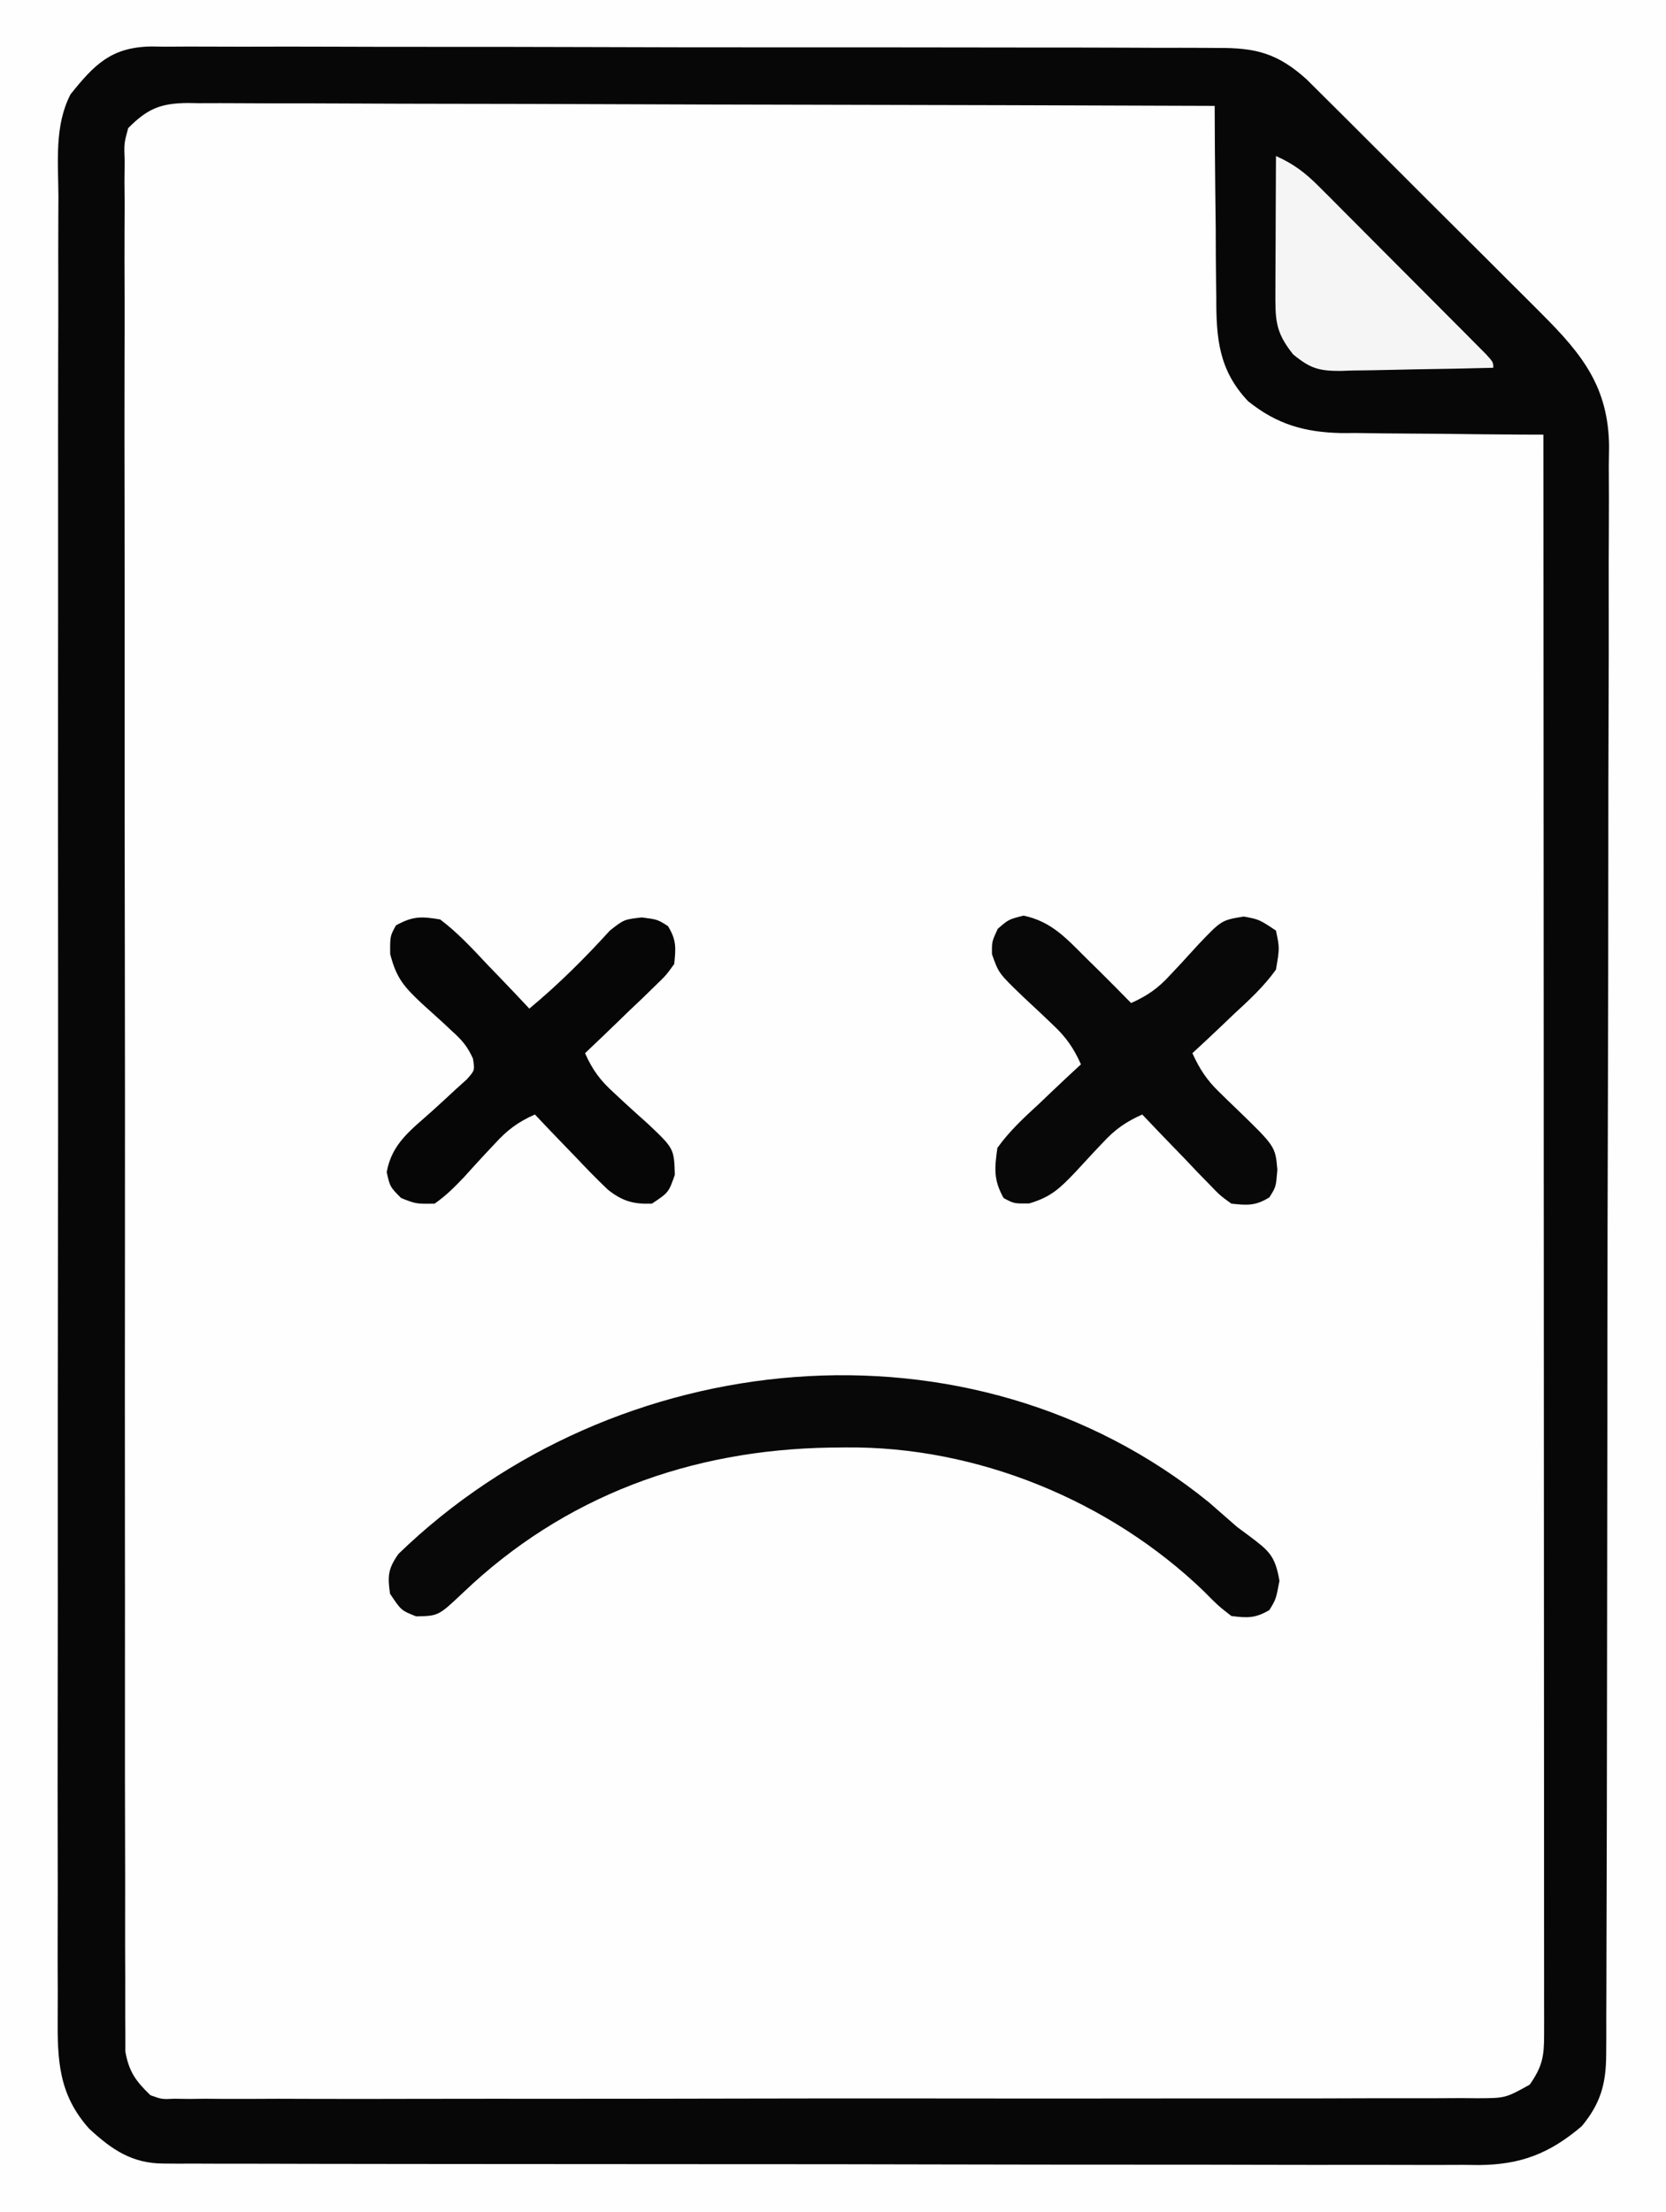 <?xml version="1.0" encoding="UTF-8"?>
<svg version="1.1" xmlns="http://www.w3.org/2000/svg" width="299" height="397">
<rect width="100%" height="100%" fill="#808080" stroke="none"/>
<path d="M0 0 C98.67 0 197.34 0 299 0 C299 131.01 299 262.02 299 397 C200.33 397 101.66 397 0 397 C0 265.99 0 134.98 0 0 Z " fill="#FEFEFE" transform="translate(0,0)"/>
<path d="M0 0 C98.67 0 197.34 0 299 0 C299 131.01 299 262.02 299 397 C200.33 397 101.66 397 0 397 C0 265.99 0 134.98 0 0 Z M23 23 C22.255 25.775 22.255 25.775 22.374 28.913 C22.361 30.13 22.349 31.347 22.336 32.601 C22.347 33.954 22.359 35.306 22.372 36.659 C22.367 38.094 22.36 39.529 22.35 40.965 C22.331 44.914 22.344 48.863 22.361 52.812 C22.374 57.069 22.359 61.326 22.347 65.583 C22.329 73.925 22.337 82.267 22.355 90.608 C22.369 97.387 22.373 104.166 22.37 110.944 C22.369 111.908 22.369 112.872 22.368 113.865 C22.367 115.823 22.366 117.781 22.365 119.739 C22.357 137.062 22.373 154.385 22.403 171.709 C22.432 188.526 22.439 205.343 22.424 222.161 C22.407 240.464 22.403 258.766 22.42 277.069 C22.422 279.02 22.424 280.971 22.426 282.922 C22.427 283.882 22.428 284.842 22.429 285.831 C22.434 292.603 22.431 299.374 22.424 306.145 C22.417 314.396 22.423 322.647 22.448 330.898 C22.461 335.109 22.467 339.32 22.456 343.531 C22.446 347.385 22.454 351.238 22.477 355.091 C22.483 356.487 22.481 357.882 22.472 359.278 C22.461 361.172 22.477 363.067 22.494 364.961 C22.495 366.014 22.496 367.067 22.497 368.152 C23.138 371.783 24.364 373.453 27 376 C29.062 376.734 29.062 376.734 31.307 376.626 C32.596 376.645 32.596 376.645 33.91 376.664 C34.849 376.652 35.788 376.64 36.755 376.628 C37.756 376.635 38.757 376.642 39.789 376.65 C43.153 376.667 46.516 376.649 49.881 376.631 C52.289 376.636 54.697 376.644 57.104 376.653 C62.971 376.669 68.838 376.663 74.705 376.645 C79.473 376.631 84.241 376.627 89.008 376.63 C89.687 376.631 90.365 376.631 91.064 376.632 C92.442 376.633 93.819 376.634 95.197 376.635 C107.384 376.643 119.571 376.627 131.757 376.597 C143.586 376.568 155.414 376.561 167.243 376.576 C180.12 376.593 192.996 376.597 205.873 376.58 C207.246 376.578 208.619 376.576 209.992 376.574 C210.667 376.573 211.343 376.572 212.039 376.571 C216.801 376.566 221.564 376.569 226.326 376.576 C232.735 376.584 239.144 376.571 245.552 376.544 C247.908 376.537 250.264 376.537 252.62 376.544 C255.829 376.553 259.036 376.537 262.245 376.515 C263.653 376.527 263.653 376.527 265.09 376.54 C270.187 376.52 270.187 376.52 274.547 374.093 C276.791 370.861 277.125 369.094 277.123 365.194 C277.125 364.172 277.127 363.151 277.129 362.099 C277.125 360.404 277.125 360.404 277.12 358.674 C277.121 357.48 277.122 356.286 277.123 355.056 C277.124 351.731 277.121 348.406 277.116 345.081 C277.112 341.5 277.113 337.918 277.114 334.337 C277.114 328.128 277.111 321.92 277.106 315.711 C277.098 306.735 277.095 297.758 277.094 288.782 C277.092 274.219 277.085 259.656 277.075 245.093 C277.066 230.944 277.059 216.795 277.055 202.646 C277.055 201.774 277.054 200.903 277.054 200.005 C277.053 195.632 277.052 191.259 277.05 186.886 C277.04 150.591 277.022 114.295 277 78 C275.714 77.996 274.428 77.992 273.104 77.988 C268.301 77.966 263.498 77.911 258.696 77.847 C256.623 77.824 254.55 77.81 252.478 77.804 C249.486 77.795 246.496 77.754 243.504 77.707 C242.588 77.711 241.672 77.715 240.728 77.719 C234.151 77.572 229.186 76.167 224 72 C218.748 66.454 218.262 60.739 218.293 53.375 C218.278 52.387 218.263 51.4 218.247 50.383 C218.204 47.255 218.195 44.128 218.188 41 C218.164 38.868 218.139 36.737 218.111 34.605 C218.049 29.404 218.014 24.202 218 19 C193.313 18.907 168.627 18.836 143.94 18.793 C132.478 18.772 121.016 18.744 109.554 18.698 C99.565 18.658 89.576 18.633 79.587 18.624 C74.296 18.618 69.006 18.606 63.716 18.577 C58.738 18.55 53.76 18.542 48.782 18.548 C46.954 18.546 45.125 18.538 43.297 18.523 C40.803 18.503 38.309 18.508 35.814 18.519 C35.09 18.507 34.365 18.496 33.618 18.484 C28.742 18.541 26.412 19.554 23 23 Z " fill="#070707" transform="translate(0,0)"/>
<path d="M0 0 C98.67 0 197.34 0 299 0 C299 131.01 299 262.02 299 397 C200.33 397 101.66 397 0 397 C0 265.99 0 134.98 0 0 Z M12.657 16.926 C9.755 22.534 10.446 29.041 10.485 35.189 C10.48 36.646 10.473 38.102 10.464 39.558 C10.446 43.552 10.452 47.545 10.462 51.539 C10.469 55.849 10.453 60.159 10.44 64.47 C10.419 72.91 10.419 81.351 10.427 89.791 C10.433 96.652 10.432 103.512 10.426 110.373 C10.425 111.349 10.424 112.326 10.423 113.332 C10.421 115.315 10.419 117.299 10.417 119.283 C10.401 137.884 10.41 156.486 10.426 175.087 C10.441 192.105 10.427 209.122 10.398 226.139 C10.368 243.614 10.357 261.089 10.367 278.563 C10.368 280.54 10.369 282.517 10.37 284.493 C10.37 285.466 10.371 286.438 10.371 287.44 C10.373 294.292 10.364 301.143 10.349 307.994 C10.332 316.345 10.332 324.696 10.354 333.047 C10.366 337.307 10.369 341.567 10.35 345.827 C10.333 349.729 10.34 353.63 10.364 357.531 C10.369 358.941 10.366 360.351 10.353 361.761 C10.285 369.741 10.512 375.862 16 382 C20.077 385.778 23.709 388.247 29.343 388.257 C30.643 388.267 30.643 388.267 31.97 388.277 C32.918 388.274 33.866 388.271 34.842 388.267 C35.853 388.272 36.863 388.276 37.904 388.281 C41.301 388.294 44.697 388.292 48.093 388.291 C50.524 388.297 52.955 388.303 55.386 388.311 C61.31 388.327 67.234 388.333 73.159 388.334 C77.976 388.335 82.792 388.339 87.609 388.346 C101.269 388.363 114.928 388.372 128.588 388.371 C129.692 388.371 129.692 388.371 130.819 388.371 C131.557 388.371 132.294 388.37 133.054 388.37 C144.998 388.37 156.943 388.389 168.887 388.417 C181.155 388.446 193.422 388.459 205.69 388.458 C212.576 388.457 219.462 388.463 226.348 388.484 C232.826 388.504 239.303 388.504 245.781 388.489 C248.158 388.487 250.534 388.492 252.911 388.504 C256.158 388.519 259.403 388.51 262.65 388.494 C264.058 388.51 264.058 388.51 265.495 388.526 C273.026 388.447 278.138 386.427 283.875 381.562 C287.263 377.476 288.249 373.936 288.263 368.678 C288.271 367.618 288.278 366.558 288.286 365.466 C288.284 364.308 288.283 363.15 288.281 361.956 C288.287 360.721 288.293 359.486 288.299 358.213 C288.313 354.787 288.319 351.361 288.32 347.935 C288.324 344.239 288.339 340.543 288.352 336.847 C288.38 328.766 288.392 320.686 288.4 312.605 C288.406 307.558 288.414 302.512 288.423 297.465 C288.448 283.489 288.468 269.513 288.475 255.537 C288.476 254.643 288.476 253.748 288.476 252.827 C288.477 251.931 288.477 251.034 288.478 250.111 C288.479 248.294 288.48 246.478 288.48 244.662 C288.481 243.761 288.481 242.86 288.482 241.931 C288.49 227.333 288.525 212.735 288.571 198.137 C288.619 183.145 288.644 168.153 288.646 153.16 C288.648 144.745 288.659 136.329 288.696 127.913 C288.726 120.747 288.737 113.581 288.72 106.414 C288.712 102.76 288.714 99.105 288.742 95.45 C288.772 91.484 288.756 87.518 288.735 83.552 C288.751 82.402 288.767 81.253 288.784 80.069 C288.654 69.548 284.082 63.704 276.808 56.436 C276.328 55.952 275.847 55.468 275.352 54.969 C273.793 53.401 272.223 51.845 270.652 50.289 C269.551 49.189 268.451 48.088 267.351 46.986 C265.059 44.694 262.761 42.407 260.46 40.124 C257.517 37.204 254.585 34.272 251.657 31.338 C249.392 29.069 247.122 26.805 244.85 24.543 C243.767 23.464 242.685 22.384 241.605 21.302 C240.096 19.792 238.58 18.289 237.062 16.788 C236.203 15.933 235.344 15.079 234.459 14.198 C229.311 9.596 225.456 8.559 218.619 8.606 C217.777 8.599 216.936 8.593 216.069 8.587 C213.252 8.57 210.435 8.575 207.617 8.58 C205.597 8.573 203.576 8.564 201.556 8.554 C196.068 8.532 190.581 8.529 185.093 8.531 C180.513 8.531 175.933 8.523 171.353 8.514 C160.548 8.495 149.744 8.492 138.94 8.499 C127.791 8.506 116.642 8.483 105.493 8.446 C95.923 8.415 86.352 8.404 76.782 8.408 C71.065 8.41 65.349 8.404 59.632 8.38 C54.256 8.357 48.881 8.359 43.506 8.38 C41.533 8.383 39.56 8.378 37.587 8.364 C34.894 8.345 32.202 8.358 29.508 8.379 C28.728 8.366 27.947 8.354 27.143 8.341 C19.987 8.457 16.949 11.566 12.657 16.926 Z " fill="#FEFEFE" transform="translate(0,0)"/>
<path d="M0 0 C1.668 1.456 3.335 2.915 5 4.375 C5.736 4.922 6.472 5.468 7.23 6.031 C10.748 8.671 11.862 9.562 12.625 14.062 C12 17.375 12 17.375 10.812 19.312 C8.303 20.784 6.886 20.743 4 20.375 C1.598 18.504 1.598 18.504 -0.938 15.938 C-17.855 -0.355 -41.743 -10.134 -65.25 -9.875 C-66.627 -9.863 -66.627 -9.863 -68.032 -9.85 C-93.04 -9.442 -115.715 -1.195 -133.957 16.246 C-138.32 20.362 -138.32 20.362 -142.312 20.438 C-145 19.375 -145 19.375 -147 16.375 C-147.465 13.21 -147.35 11.871 -145.488 9.234 C-106.78 -28.292 -42.903 -34.826 0 0 Z " fill="#080808" transform="translate(217,269.625)"/>
<path d="M0 0 C5.036 1.045 7.737 4.132 11.312 7.688 C12.068 8.429 12.823 9.17 13.602 9.934 C15.521 11.836 17.424 13.754 19.312 15.688 C22.241 14.378 24.183 13.018 26.336 10.648 C26.883 10.068 27.429 9.488 27.992 8.891 C29.123 7.672 30.245 6.445 31.359 5.211 C35.542 0.813 35.542 0.813 39.539 0.164 C42.312 0.688 42.312 0.688 45.312 2.688 C45.969 5.816 45.969 5.816 45.312 9.688 C43.151 12.7 40.537 15.124 37.812 17.625 C36.739 18.651 36.739 18.651 35.645 19.697 C33.882 21.378 32.105 23.039 30.312 24.688 C31.586 27.487 32.888 29.499 35.098 31.633 C35.628 32.152 36.159 32.672 36.705 33.207 C37.256 33.737 37.807 34.267 38.375 34.812 C45.205 41.429 45.205 41.429 45.562 45.625 C45.312 48.688 45.312 48.688 44.125 50.562 C41.658 52.094 40.184 52.002 37.312 51.688 C35.276 50.219 35.276 50.219 33.324 48.188 C32.618 47.466 31.913 46.744 31.186 46 C30.464 45.237 29.743 44.474 29 43.688 C28.259 42.924 27.519 42.161 26.756 41.375 C24.93 39.49 23.116 37.594 21.312 35.688 C18.402 36.993 16.445 38.348 14.289 40.691 C13.742 41.267 13.196 41.843 12.633 42.436 C11.504 43.643 10.382 44.857 9.266 46.076 C6.515 48.953 4.912 50.512 1.016 51.652 C-1.688 51.688 -1.688 51.688 -3.562 50.688 C-5.395 47.429 -5.203 45.389 -4.688 41.688 C-2.533 38.67 0.088 36.251 2.812 33.75 C3.528 33.066 4.243 32.382 4.98 31.678 C6.743 29.997 8.52 28.336 10.312 26.688 C9.005 23.776 7.639 21.801 5.309 19.629 C4.445 18.802 4.445 18.802 3.564 17.959 C2.355 16.82 1.141 15.684 -0.076 14.553 C-4.46 10.336 -4.46 10.336 -5.656 6.922 C-5.688 4.688 -5.688 4.688 -4.625 2.375 C-2.688 0.688 -2.688 0.688 0 0 Z " fill="#080808" transform="translate(183.688,164.312)"/>
<path d="M0 0 C3.115 2.357 5.713 5.151 8.375 8 C9.111 8.763 9.847 9.526 10.605 10.312 C12.418 12.196 14.215 14.091 16 16 C21.238 11.652 25.887 7.015 30.473 1.977 C33 0 33 0 36.191 -0.363 C39 0 39 0 40.875 1.188 C42.406 3.654 42.315 5.129 42 8 C40.531 10.036 40.531 10.036 38.5 11.988 C37.778 12.694 37.056 13.4 36.312 14.127 C35.549 14.848 34.786 15.569 34 16.312 C33.237 17.053 32.474 17.794 31.688 18.557 C29.802 20.383 27.907 22.196 26 24 C27.349 27.057 28.809 28.985 31.293 31.207 C31.923 31.794 32.552 32.381 33.201 32.986 C34.526 34.204 35.862 35.41 37.209 36.604 C41.973 41.103 41.973 41.103 42.113 45.824 C41 49 41 49 38 51 C34.702 51.119 32.708 50.561 30.11 48.503 C28.046 46.539 26.077 44.513 24.125 42.438 C23.437 41.727 22.748 41.016 22.039 40.283 C20.348 38.533 18.669 36.772 17 35 C13.943 36.351 11.995 37.822 9.758 40.293 C9.166 40.923 8.574 41.552 7.965 42.201 C6.736 43.528 5.517 44.864 4.309 46.209 C2.609 47.999 1.028 49.591 -1 51 C-4.32 51.051 -4.32 51.051 -7 50 C-9 48 -9 48 -9.598 45.352 C-8.676 40.18 -5.239 37.792 -1.438 34.375 C-0.009 33.082 1.41 31.778 2.816 30.461 C3.45 29.892 4.084 29.322 4.737 28.736 C6.22 27.083 6.22 27.083 5.881 24.97 C4.893 22.761 3.888 21.625 2.094 20.012 C1.515 19.47 0.936 18.928 0.34 18.369 C-0.881 17.253 -2.107 16.144 -3.34 15.041 C-6.5 12.06 -7.863 10.533 -8.973 6.203 C-9 3 -9 3 -7.938 1.062 C-4.917 -0.594 -3.446 -0.574 0 0 Z " fill="#060606" transform="translate(79,165)"/>
<path d="M0 0 C3.13 1.389 5.254 3.005 7.667 5.424 C8.718 6.47 8.718 6.47 9.789 7.537 C10.534 8.289 11.279 9.041 12.047 9.816 C13.204 10.974 13.204 10.974 14.384 12.155 C16.01 13.784 17.634 15.416 19.255 17.05 C21.749 19.562 24.251 22.066 26.754 24.568 C28.331 26.151 29.908 27.733 31.484 29.316 C32.237 30.071 32.99 30.825 33.766 31.602 C34.454 32.296 35.142 32.99 35.851 33.705 C36.46 34.319 37.07 34.932 37.698 35.564 C39 37 39 37 39 38 C34.392 38.124 29.785 38.214 25.176 38.275 C23.609 38.3 22.042 38.334 20.476 38.377 C18.22 38.438 15.964 38.466 13.707 38.488 C13.011 38.514 12.315 38.54 11.598 38.566 C7.683 38.569 6.144 38.118 3.081 35.594 C-0.217 31.482 -0.119 29.278 -0.098 24.023 C-0.096 22.996 -0.096 22.996 -0.093 21.947 C-0.088 19.756 -0.075 17.566 -0.062 15.375 C-0.057 13.891 -0.053 12.406 -0.049 10.922 C-0.038 7.281 -0.021 3.641 0 0 Z " fill="#F5F5F5" transform="translate(229,28)"/>
</svg>
